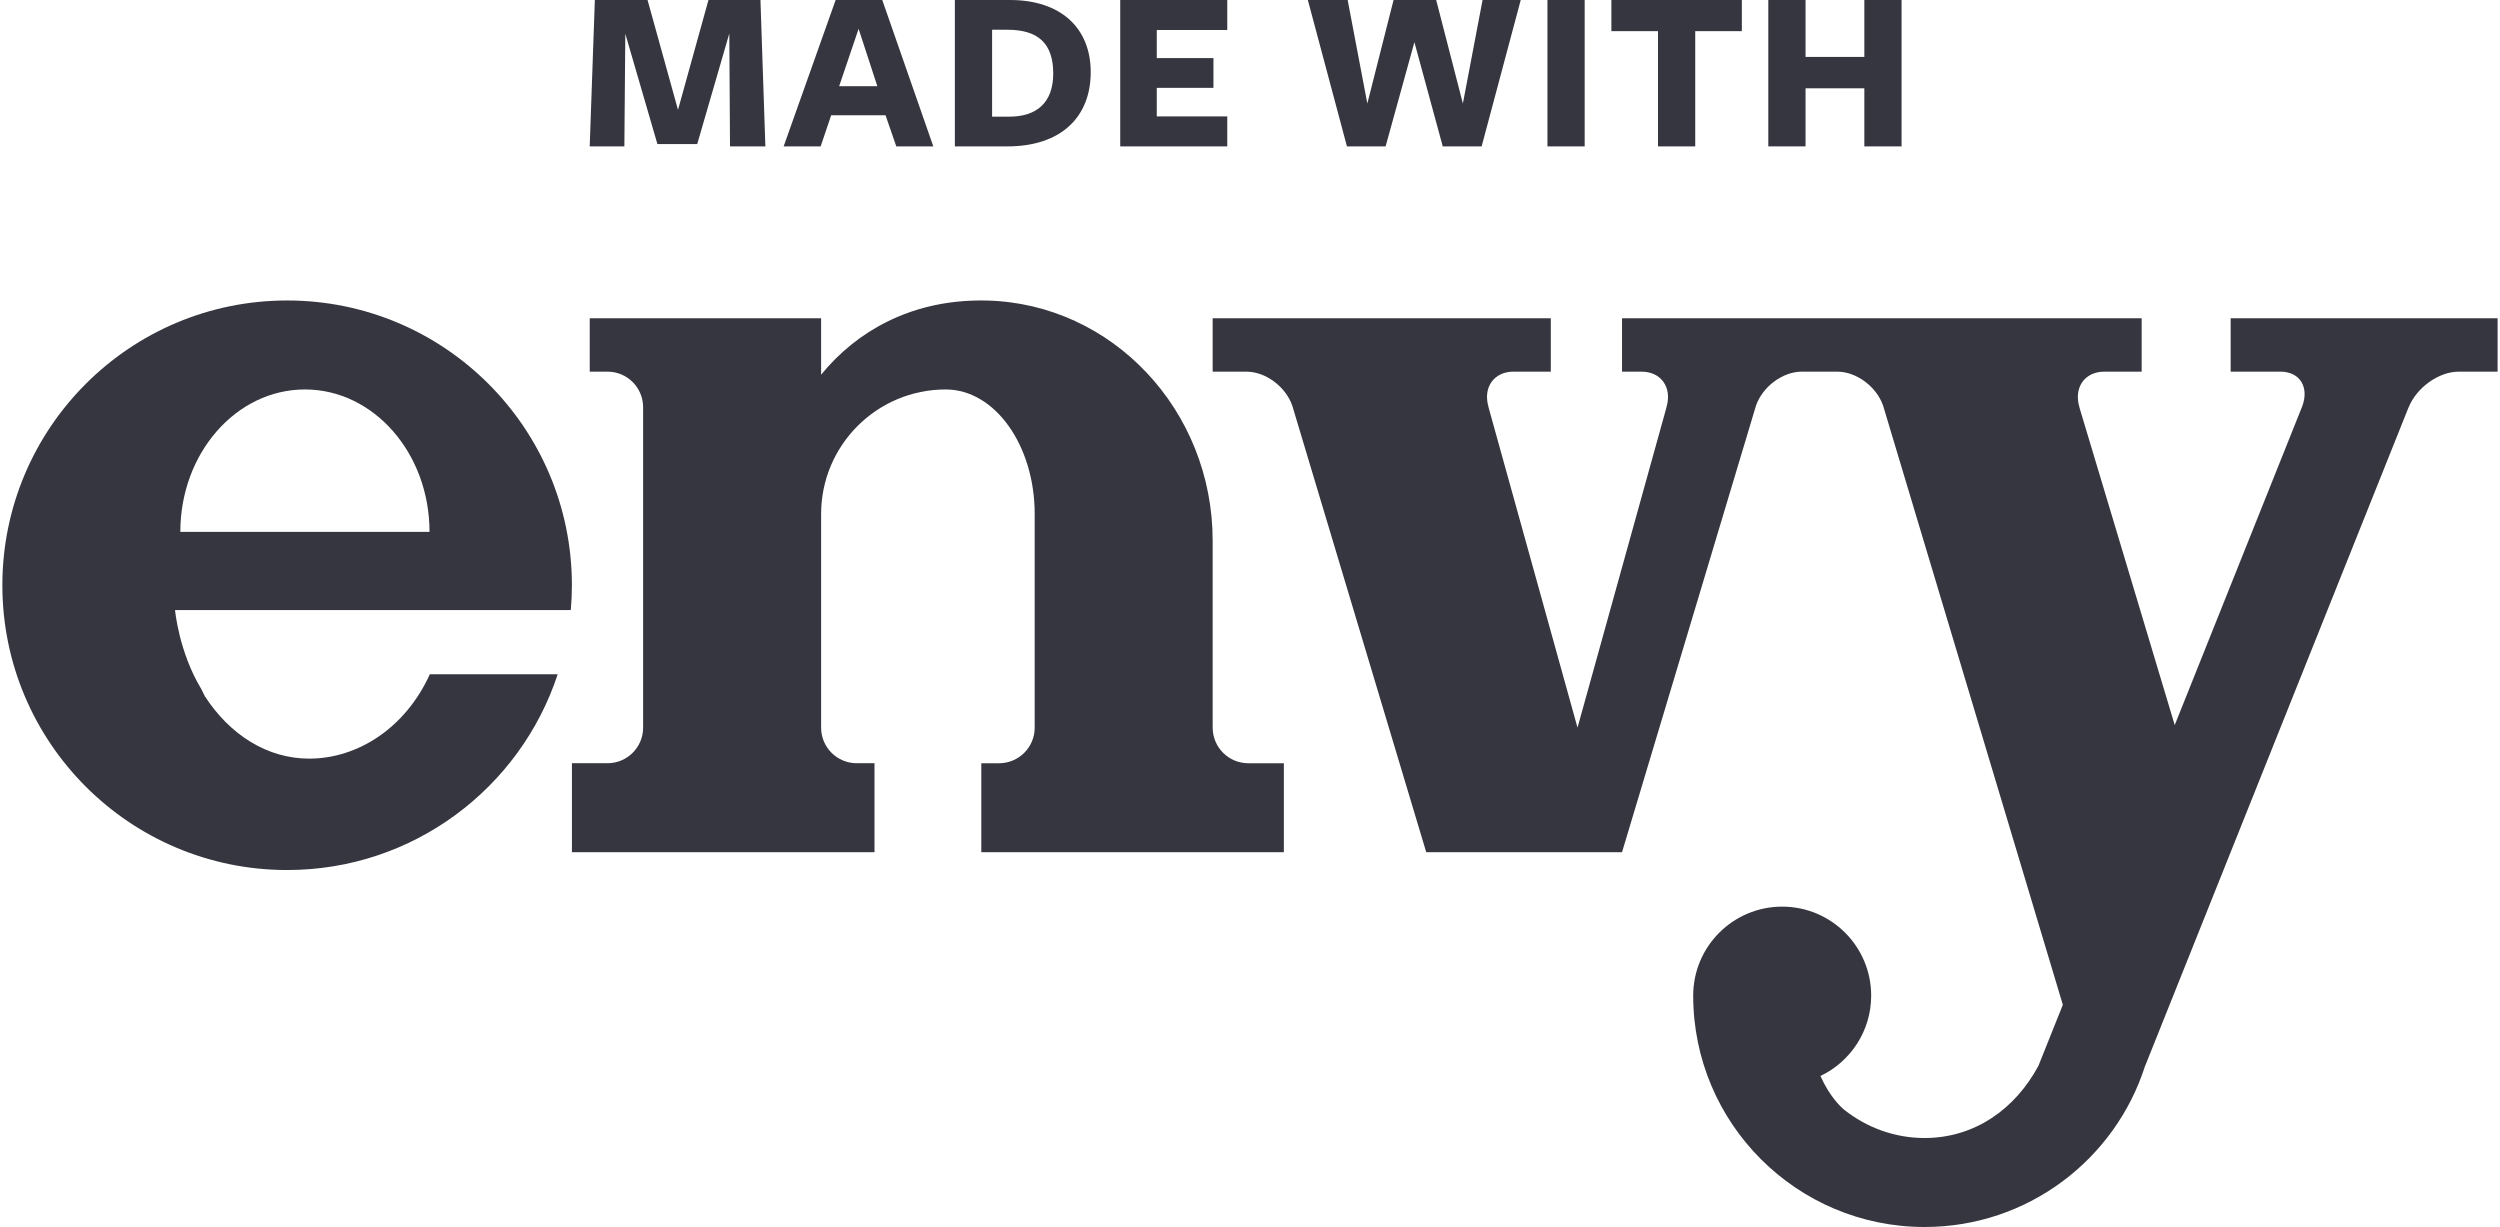 <svg xmlns="http://www.w3.org/2000/svg" width="163" height="80"><g fill="#363640"><path d="M79.066 47.442v-12.185c0-8.525-6.557-15.459-14.72-15.662l-.366-.005-.048.001v-.001l-.171.003-.162.003c-4.225.092-7.699 1.935-10.063 4.835v-3.68h-15.086v3.481h1.16c1.282 0 2.321 1.039 2.321 2.321v20.888c0 1.282-1.039 2.321-2.321 2.321h-2.321v5.802h19.728v-5.802h-1.16c-1.282 0-2.321-1.039-2.321-2.321v-13.925c0-4.486 3.637-8.123 8.123-8.123 3.204 0 5.802 3.637 5.802 8.123v13.926c0 1.282-1.039 2.321-2.321 2.321h-1.16v5.802h19.727v-5.802h-2.321c-1.281 0-2.32-1.039-2.32-2.321z"/><path d="M162.845 20.751h-17.406v3.481h3.25c1.262 0 1.885 1.008 1.415 2.262l-2.344 5.861-5.968 14.92-6.219-20.728.007.006c-.386-1.282.34-2.321 1.622-2.321h2.434v-3.481h-33.88v3.481h1.273c1.282 0 2.008 1.039 1.622 2.321l.007-.006-5.804 20.894-5.804-20.894.007.006c-.386-1.282.34-2.321 1.622-2.321h2.434v-3.481h-22.047v3.481h2.208c1.245 0 2.553.981 2.981 2.211l8.736 29.122h12.765l8.736-29.122c.428-1.23 1.736-2.211 2.981-2.211h2.323c1.245 0 2.553.981 2.981 2.211l8.736 29.122 2.984 9.947-1.592 3.979c-1.507 2.81-4.152 4.707-7.422 4.707-1.962 0-3.774-.683-5.235-1.836-.276-.23-.966-.896-1.555-2.208 1.956-.933 3.308-2.928 3.308-5.24 0-3.205-2.598-5.802-5.802-5.802s-5.802 2.598-5.802 5.802c0 8.332 6.754 15.086 15.086 15.086 6.736 0 12.44-4.415 14.378-10.509h.006l.928-2.321 16.249-40.622.003.006c.511-1.282 1.965-2.321 3.247-2.321h2.55l.001-3.482z"/><path d="M18.721 19.591c-10.255 0-18.567 8.313-18.567 18.568 0 10.254 8.313 18.567 18.567 18.567 8.228 0 15.205-5.353 17.641-12.765h-8.336c-1.565 3.449-4.647 5.501-7.872 5.501-2.724 0-5.163-1.546-6.798-4.069l-.232-.468c-1.469-2.431-1.711-5.149-1.711-5.149h25.803c.046-.533.072-1.072.072-1.618.001-10.254-8.312-18.567-18.567-18.567zm8.978 15.086h-15.941c0-5.127 3.637-9.284 8.123-9.284 4.486 0 8.123 4.156 8.123 9.284h-.305z"/><path d="M47.551 2.184l-2.092 7.208h-2.596l-2.093-7.193-.061 7.346h-2.26l.336-9.545h3.436l1.985 7.162 1.986-7.162h3.39l.321 9.545h-2.306l-.046-7.361z"/><path d="M60.852 9.545h-2.413l-.703-2.031h-3.543l-.687 2.031h-2.413l3.391-9.545h3.039l3.329 9.545zm-4.871-7.667l-1.268 3.742h2.489l-1.221-3.742z"/><path d="M65.678 9.545h-3.421v-9.545h3.589c3.36 0 5.269 1.863 5.269 4.704-.001 2.932-1.94 4.841-5.437 4.841zm.015-7.605h-1.008v5.666h1.13c1.756 0 2.856-.901 2.856-2.81 0-1.971-.993-2.856-2.978-2.856z"/><path d="M73.039 9.545v-9.545h6.979v1.955h-4.597v1.833h3.696v1.94h-3.696v1.862h4.597v1.955h-6.979z"/><path d="M90.341 9.545h-2.52l-2.55-9.545h2.596l1.283 6.75 1.71-6.75h2.779l1.741 6.75 1.283-6.75h2.489l-2.55 9.545h-2.535l-1.848-6.796-1.878 6.796z"/><path d="M100.893 9.545v-9.545h2.428v9.545h-2.428z"/><path d="M110.529 2.031v7.514h-2.428v-7.514h-3.039v-2.031h8.506v2.031h-3.039z"/><path d="M121.555 9.545v-3.788h-3.833v3.787h-2.428v-9.544h2.428v3.711h3.833v-3.711h2.428v9.545h-2.428z"/></g></svg>